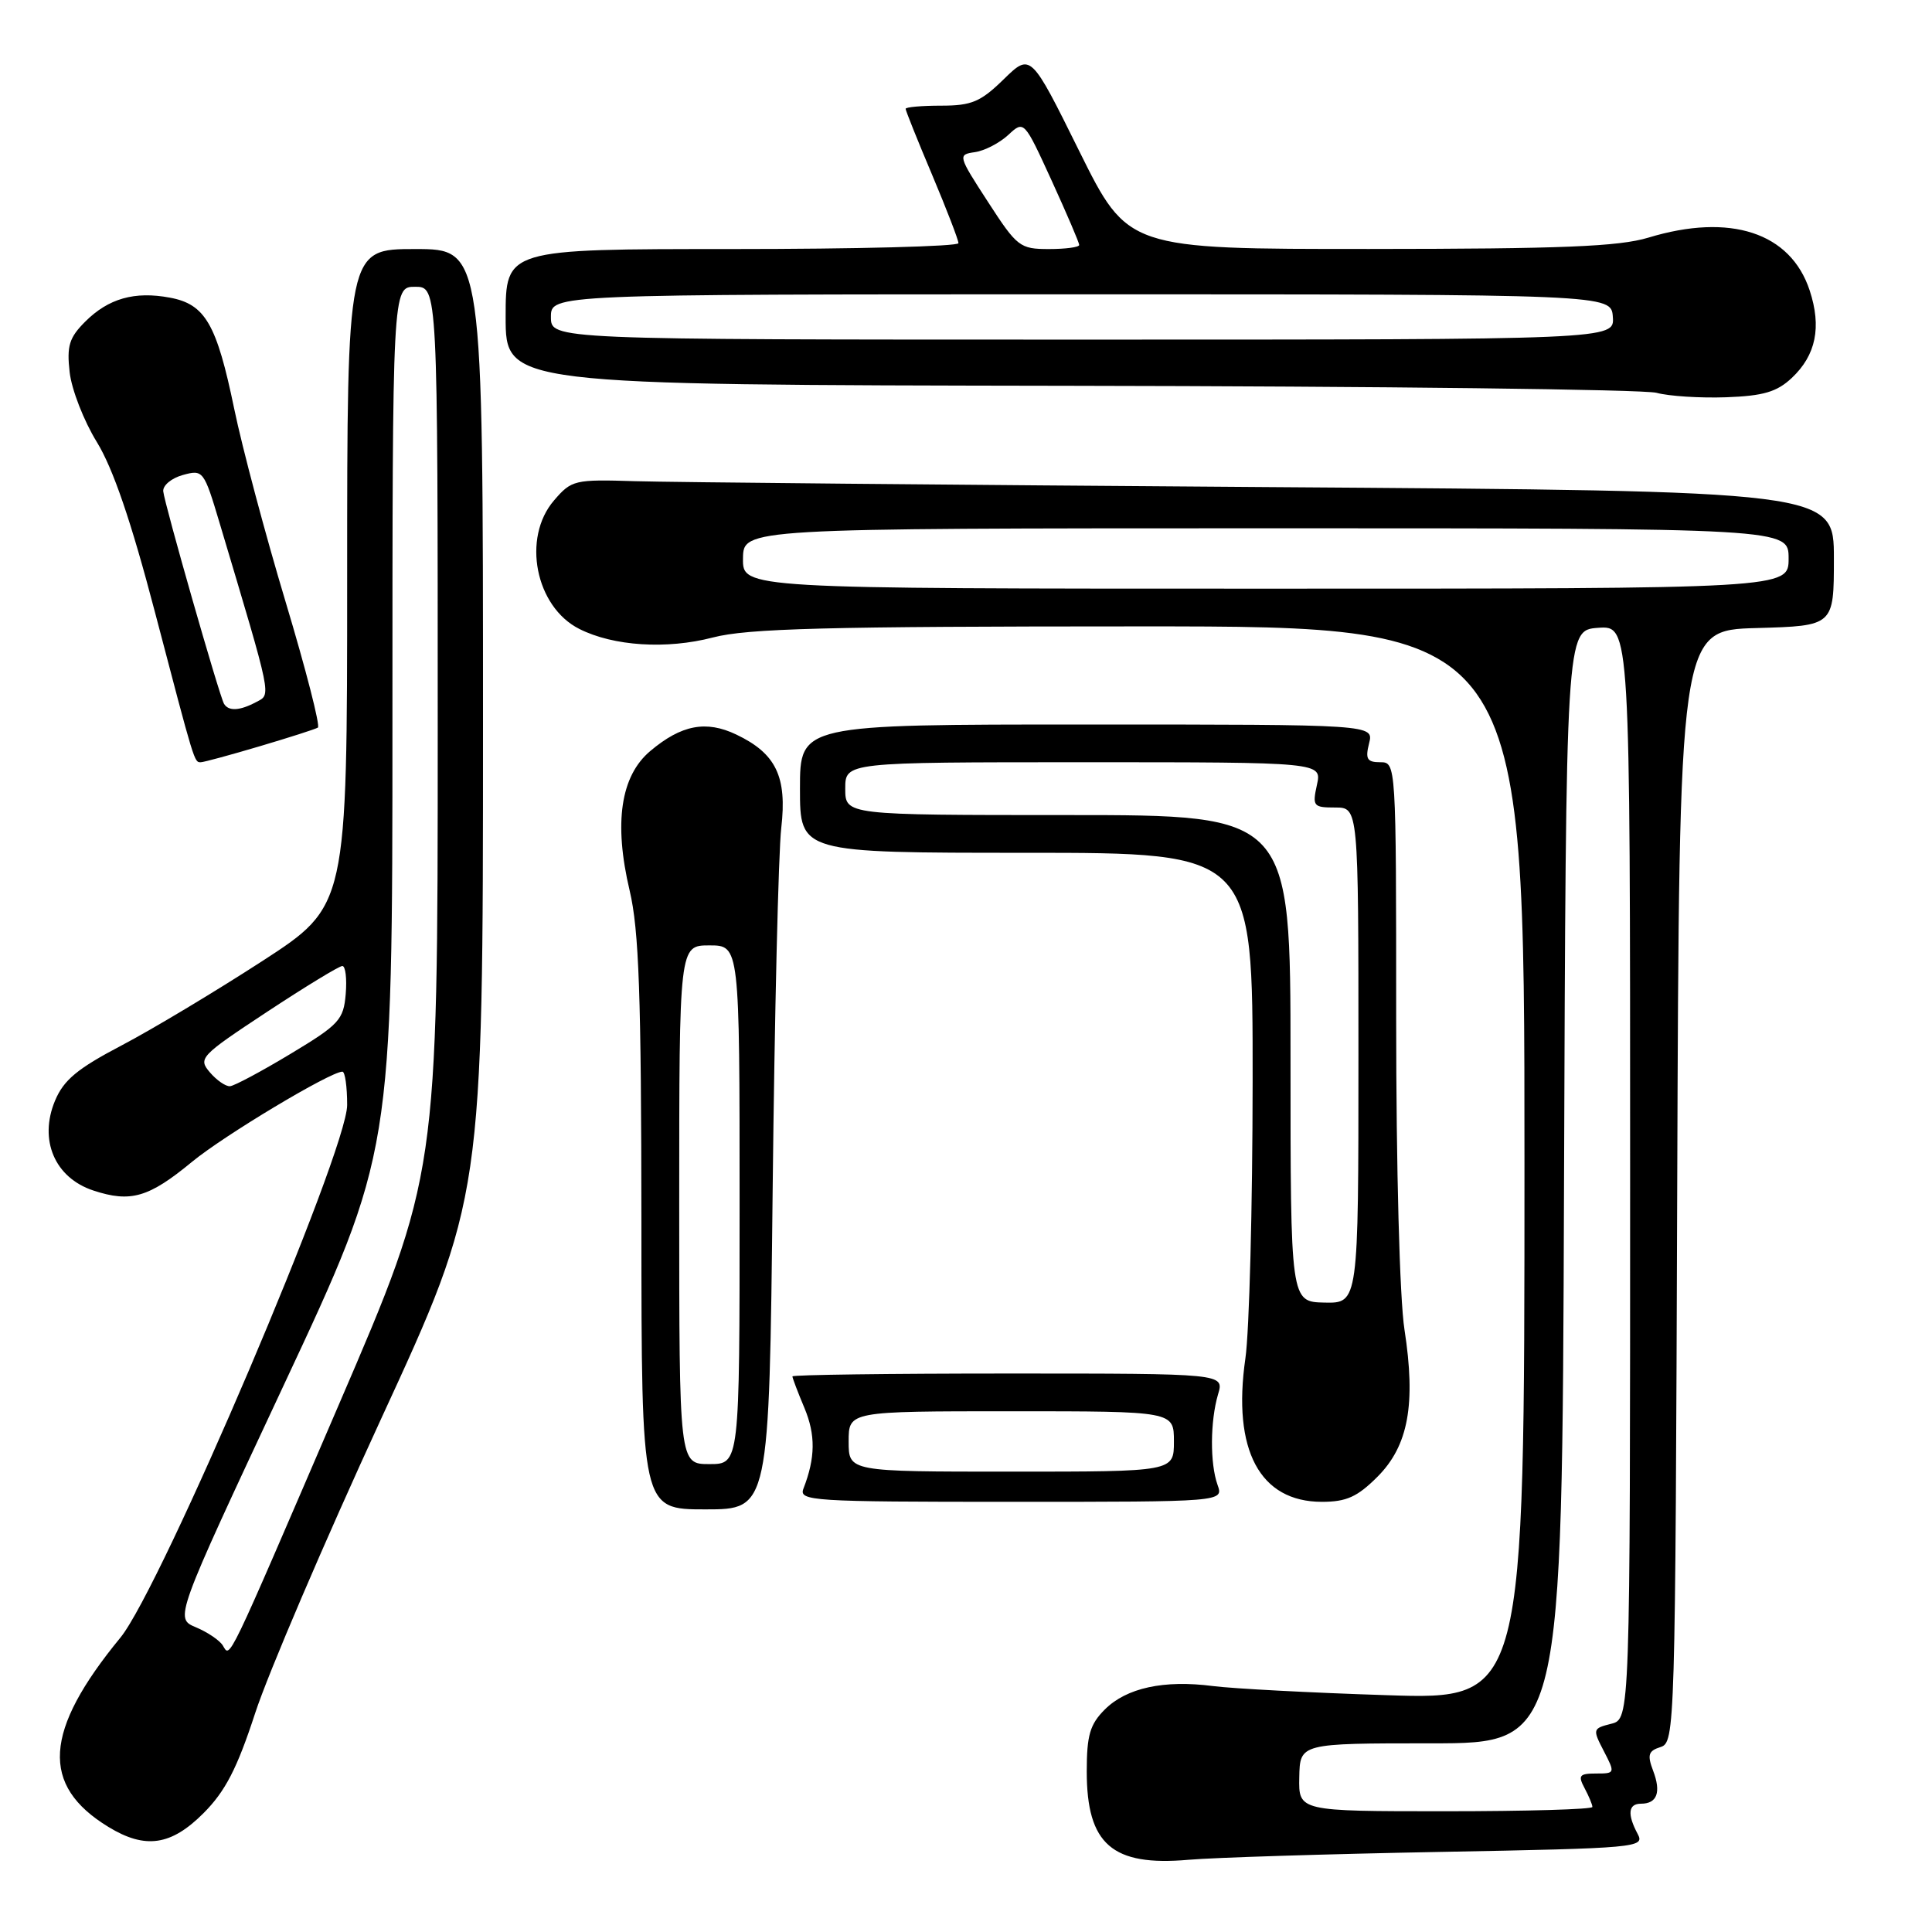 <?xml version="1.0" encoding="UTF-8" standalone="no"?>
<!DOCTYPE svg PUBLIC "-//W3C//DTD SVG 1.1//EN" "http://www.w3.org/Graphics/SVG/1.1/DTD/svg11.dtd" >
<svg xmlns="http://www.w3.org/2000/svg" xmlns:xlink="http://www.w3.org/1999/xlink" version="1.1" viewBox="0 0 256 256">
 <g >
 <path fill="currentColor"
d=" M 190.75 245.39 C 217.01 244.90 217.97 244.81 217.00 243.01 C 215.60 240.39 215.75 239.00 217.44 239.00 C 219.58 239.00 220.13 237.48 219.05 234.64 C 218.25 232.53 218.41 232.00 220.04 231.49 C 221.94 230.88 221.99 229.23 222.24 157.18 C 222.50 83.50 222.50 83.50 232.75 83.22 C 243.00 82.93 243.00 82.93 243.00 74.00 C 243.00 65.06 243.00 65.06 167.75 64.54 C 126.36 64.25 88.75 63.90 84.16 63.76 C 76.12 63.51 75.74 63.60 73.41 66.31 C 69.14 71.27 70.94 80.41 76.77 83.34 C 81.29 85.62 88.32 86.07 94.46 84.47 C 99.06 83.27 109.47 83.00 151.05 83.00 C 202.00 83.00 202.00 83.00 202.00 154.11 C 202.00 225.22 202.00 225.22 183.75 224.62 C 173.71 224.30 163.34 223.75 160.71 223.41 C 154.22 222.57 149.26 223.65 146.39 226.52 C 144.42 228.49 144.00 229.93 144.00 234.73 C 144.00 244.39 147.37 247.32 157.50 246.43 C 160.80 246.14 175.76 245.67 190.75 245.39 Z  M 26.97 240.25 C 29.86 237.35 31.41 234.35 33.81 227.00 C 35.51 221.78 43.00 204.28 50.45 188.11 C 64.00 158.72 64.00 158.72 64.00 95.86 C 64.00 33.00 64.00 33.00 55.00 33.00 C 46.00 33.00 46.00 33.00 46.00 76.53 C 46.00 120.05 46.00 120.05 34.75 127.35 C 28.56 131.36 20.18 136.39 16.12 138.52 C 10.26 141.59 8.44 143.10 7.29 145.85 C 5.12 151.05 7.25 156.06 12.37 157.75 C 17.31 159.38 19.71 158.68 25.43 153.96 C 29.65 150.47 43.78 142.00 45.37 142.00 C 45.72 142.00 46.00 143.99 46.00 146.42 C 46.00 152.54 21.36 210.41 15.95 217.00 C 5.78 229.38 5.33 236.57 14.37 242.08 C 19.25 245.06 22.67 244.56 26.97 240.25 Z  M 102.38 157.75 C 102.63 134.51 103.15 112.90 103.52 109.72 C 104.31 102.91 102.83 99.84 97.56 97.33 C 93.56 95.42 90.29 96.04 86.17 99.51 C 82.23 102.82 81.31 109.04 83.43 118.00 C 84.67 123.24 84.97 131.80 84.99 162.25 C 85.00 200.00 85.00 200.00 93.46 200.00 C 101.92 200.00 101.92 200.00 102.38 157.75 Z  M 161.33 196.75 C 160.32 193.91 160.35 188.32 161.40 184.75 C 162.22 182.00 162.22 182.00 133.61 182.00 C 117.87 182.00 105.00 182.17 105.00 182.38 C 105.00 182.59 105.71 184.47 106.59 186.56 C 108.08 190.13 108.05 193.16 106.46 197.25 C 105.83 198.89 107.54 199.00 133.96 199.00 C 162.13 199.00 162.13 199.00 161.33 196.75 Z  M 182.51 195.69 C 186.62 191.58 187.63 186.07 186.10 176.18 C 185.46 172.09 185.00 154.78 185.00 135.06 C 185.00 101.08 184.99 101.00 182.89 101.00 C 181.14 101.00 180.89 100.57 181.41 98.50 C 182.04 96.00 182.04 96.00 144.02 96.00 C 106.00 96.00 106.00 96.00 106.00 104.50 C 106.00 113.00 106.00 113.00 136.00 113.00 C 166.00 113.00 166.00 113.00 165.98 143.25 C 165.97 159.89 165.54 176.43 165.02 180.00 C 163.27 192.15 166.93 199.00 175.16 199.00 C 178.40 199.00 179.85 198.35 182.51 195.69 Z  M 34.39 98.89 C 38.30 97.73 41.78 96.62 42.12 96.41 C 42.46 96.21 40.54 88.72 37.85 79.77 C 35.16 70.82 32.09 59.29 31.03 54.15 C 28.71 42.94 27.20 40.31 22.51 39.44 C 17.84 38.56 14.36 39.55 11.29 42.62 C 9.17 44.74 8.83 45.83 9.23 49.33 C 9.49 51.62 11.11 55.78 12.83 58.57 C 14.98 62.07 17.37 69.05 20.52 81.07 C 25.84 101.35 25.73 101.00 26.61 101.00 C 26.98 101.00 30.48 100.05 34.39 98.89 Z  M 237.42 50.08 C 240.63 47.06 241.39 43.34 239.79 38.48 C 237.26 30.81 229.27 28.19 218.41 31.49 C 214.50 32.67 206.95 32.98 181.47 32.99 C 149.44 33.00 149.44 33.00 143.00 20.01 C 136.57 7.02 136.57 7.02 132.99 10.51 C 129.93 13.50 128.74 14.00 124.71 14.00 C 122.12 14.00 120.00 14.19 120.00 14.42 C 120.00 14.65 121.57 18.58 123.50 23.14 C 125.42 27.70 127.00 31.79 127.00 32.22 C 127.00 32.65 113.50 33.00 97.00 33.00 C 67.00 33.00 67.00 33.00 67.00 42.00 C 67.00 51.00 67.00 51.00 141.75 51.12 C 182.86 51.18 217.85 51.60 219.50 52.05 C 221.15 52.50 225.30 52.76 228.72 52.64 C 233.66 52.46 235.45 51.93 237.42 50.08 Z  M 172.16 235.50 C 172.25 231.00 172.25 231.00 189.62 231.00 C 206.99 231.00 206.99 231.00 207.24 157.25 C 207.50 83.50 207.50 83.50 211.75 83.19 C 216.00 82.89 216.00 82.89 216.00 155.33 C 216.00 227.78 216.00 227.78 213.49 228.41 C 211.04 229.03 211.01 229.13 212.51 232.02 C 214.03 234.95 214.01 235.00 211.49 235.00 C 209.27 235.00 209.07 235.26 209.96 236.93 C 210.53 238.00 211.00 239.12 211.00 239.43 C 211.00 239.75 202.24 240.00 191.54 240.00 C 172.07 240.00 172.07 240.00 172.16 235.50 Z  M 98.45 74.00 C 98.50 70.01 98.50 70.01 167.75 70.00 C 237.00 70.00 237.00 70.00 237.00 74.00 C 237.00 78.00 237.00 78.00 167.70 78.00 C 98.40 78.00 98.40 78.00 98.45 74.00 Z  M 29.52 218.03 C 29.10 217.35 27.50 216.27 25.95 215.62 C 23.14 214.44 23.14 214.44 37.57 183.60 C 52.00 152.77 52.00 152.77 52.00 95.38 C 52.00 38.00 52.00 38.00 55.00 38.00 C 58.00 38.00 58.00 38.00 58.00 96.84 C 58.00 155.68 58.00 155.68 44.92 186.07 C 29.82 221.16 30.54 219.68 29.52 218.03 Z  M 27.80 142.08 C 26.23 140.24 26.54 139.91 35.38 134.08 C 40.45 130.74 44.94 128.00 45.36 128.00 C 45.78 128.00 45.98 129.67 45.81 131.71 C 45.52 135.14 44.95 135.76 38.50 139.64 C 34.65 141.96 31.04 143.89 30.47 143.93 C 29.91 143.97 28.70 143.14 27.80 142.08 Z  M 90.00 159.64 C 90.00 125.27 90.00 125.27 94.00 125.27 C 98.00 125.27 98.00 125.27 98.00 159.64 C 98.00 194.00 98.00 194.00 94.00 194.00 C 90.00 194.00 90.00 194.00 90.00 159.64 Z  M 112.45 191.00 C 112.45 187.00 112.45 187.00 134.00 187.00 C 155.55 187.00 155.55 187.00 155.55 191.00 C 155.55 195.00 155.55 195.00 134.00 195.00 C 112.45 195.00 112.45 195.00 112.45 191.00 Z  M 171.00 140.25 C 171.00 108.00 171.00 108.00 141.50 108.00 C 112.00 108.00 112.00 108.00 112.00 104.50 C 112.00 101.00 112.00 101.00 143.58 101.00 C 175.16 101.00 175.16 101.00 174.50 104.00 C 173.88 106.83 174.02 107.00 176.92 107.00 C 180.00 107.00 180.00 107.00 180.00 139.85 C 180.00 172.69 180.00 172.69 175.50 172.60 C 171.00 172.50 171.00 172.50 171.00 140.25 Z  M 29.68 93.25 C 29.05 92.16 21.79 66.76 21.63 65.10 C 21.56 64.32 22.73 63.35 24.23 62.94 C 26.91 62.20 27.02 62.33 29.11 69.34 C 36.13 92.84 35.95 91.96 33.96 93.02 C 31.77 94.19 30.28 94.27 29.68 93.25 Z  M 73.00 42.00 C 73.00 39.00 73.00 39.00 143.25 39.00 C 213.50 39.00 213.50 39.00 213.71 42.00 C 213.92 45.00 213.92 45.00 143.46 45.00 C 73.00 45.00 73.00 45.00 73.00 42.00 Z  M 130.91 26.75 C 126.92 20.60 126.90 20.49 129.18 20.16 C 130.46 19.98 132.44 18.95 133.60 17.88 C 135.69 15.94 135.69 15.94 139.35 23.93 C 141.36 28.33 143.00 32.16 143.00 32.46 C 143.00 32.76 141.19 33.00 138.98 33.00 C 135.14 33.00 134.77 32.71 130.91 26.75 Z "/>
</g>
</svg>